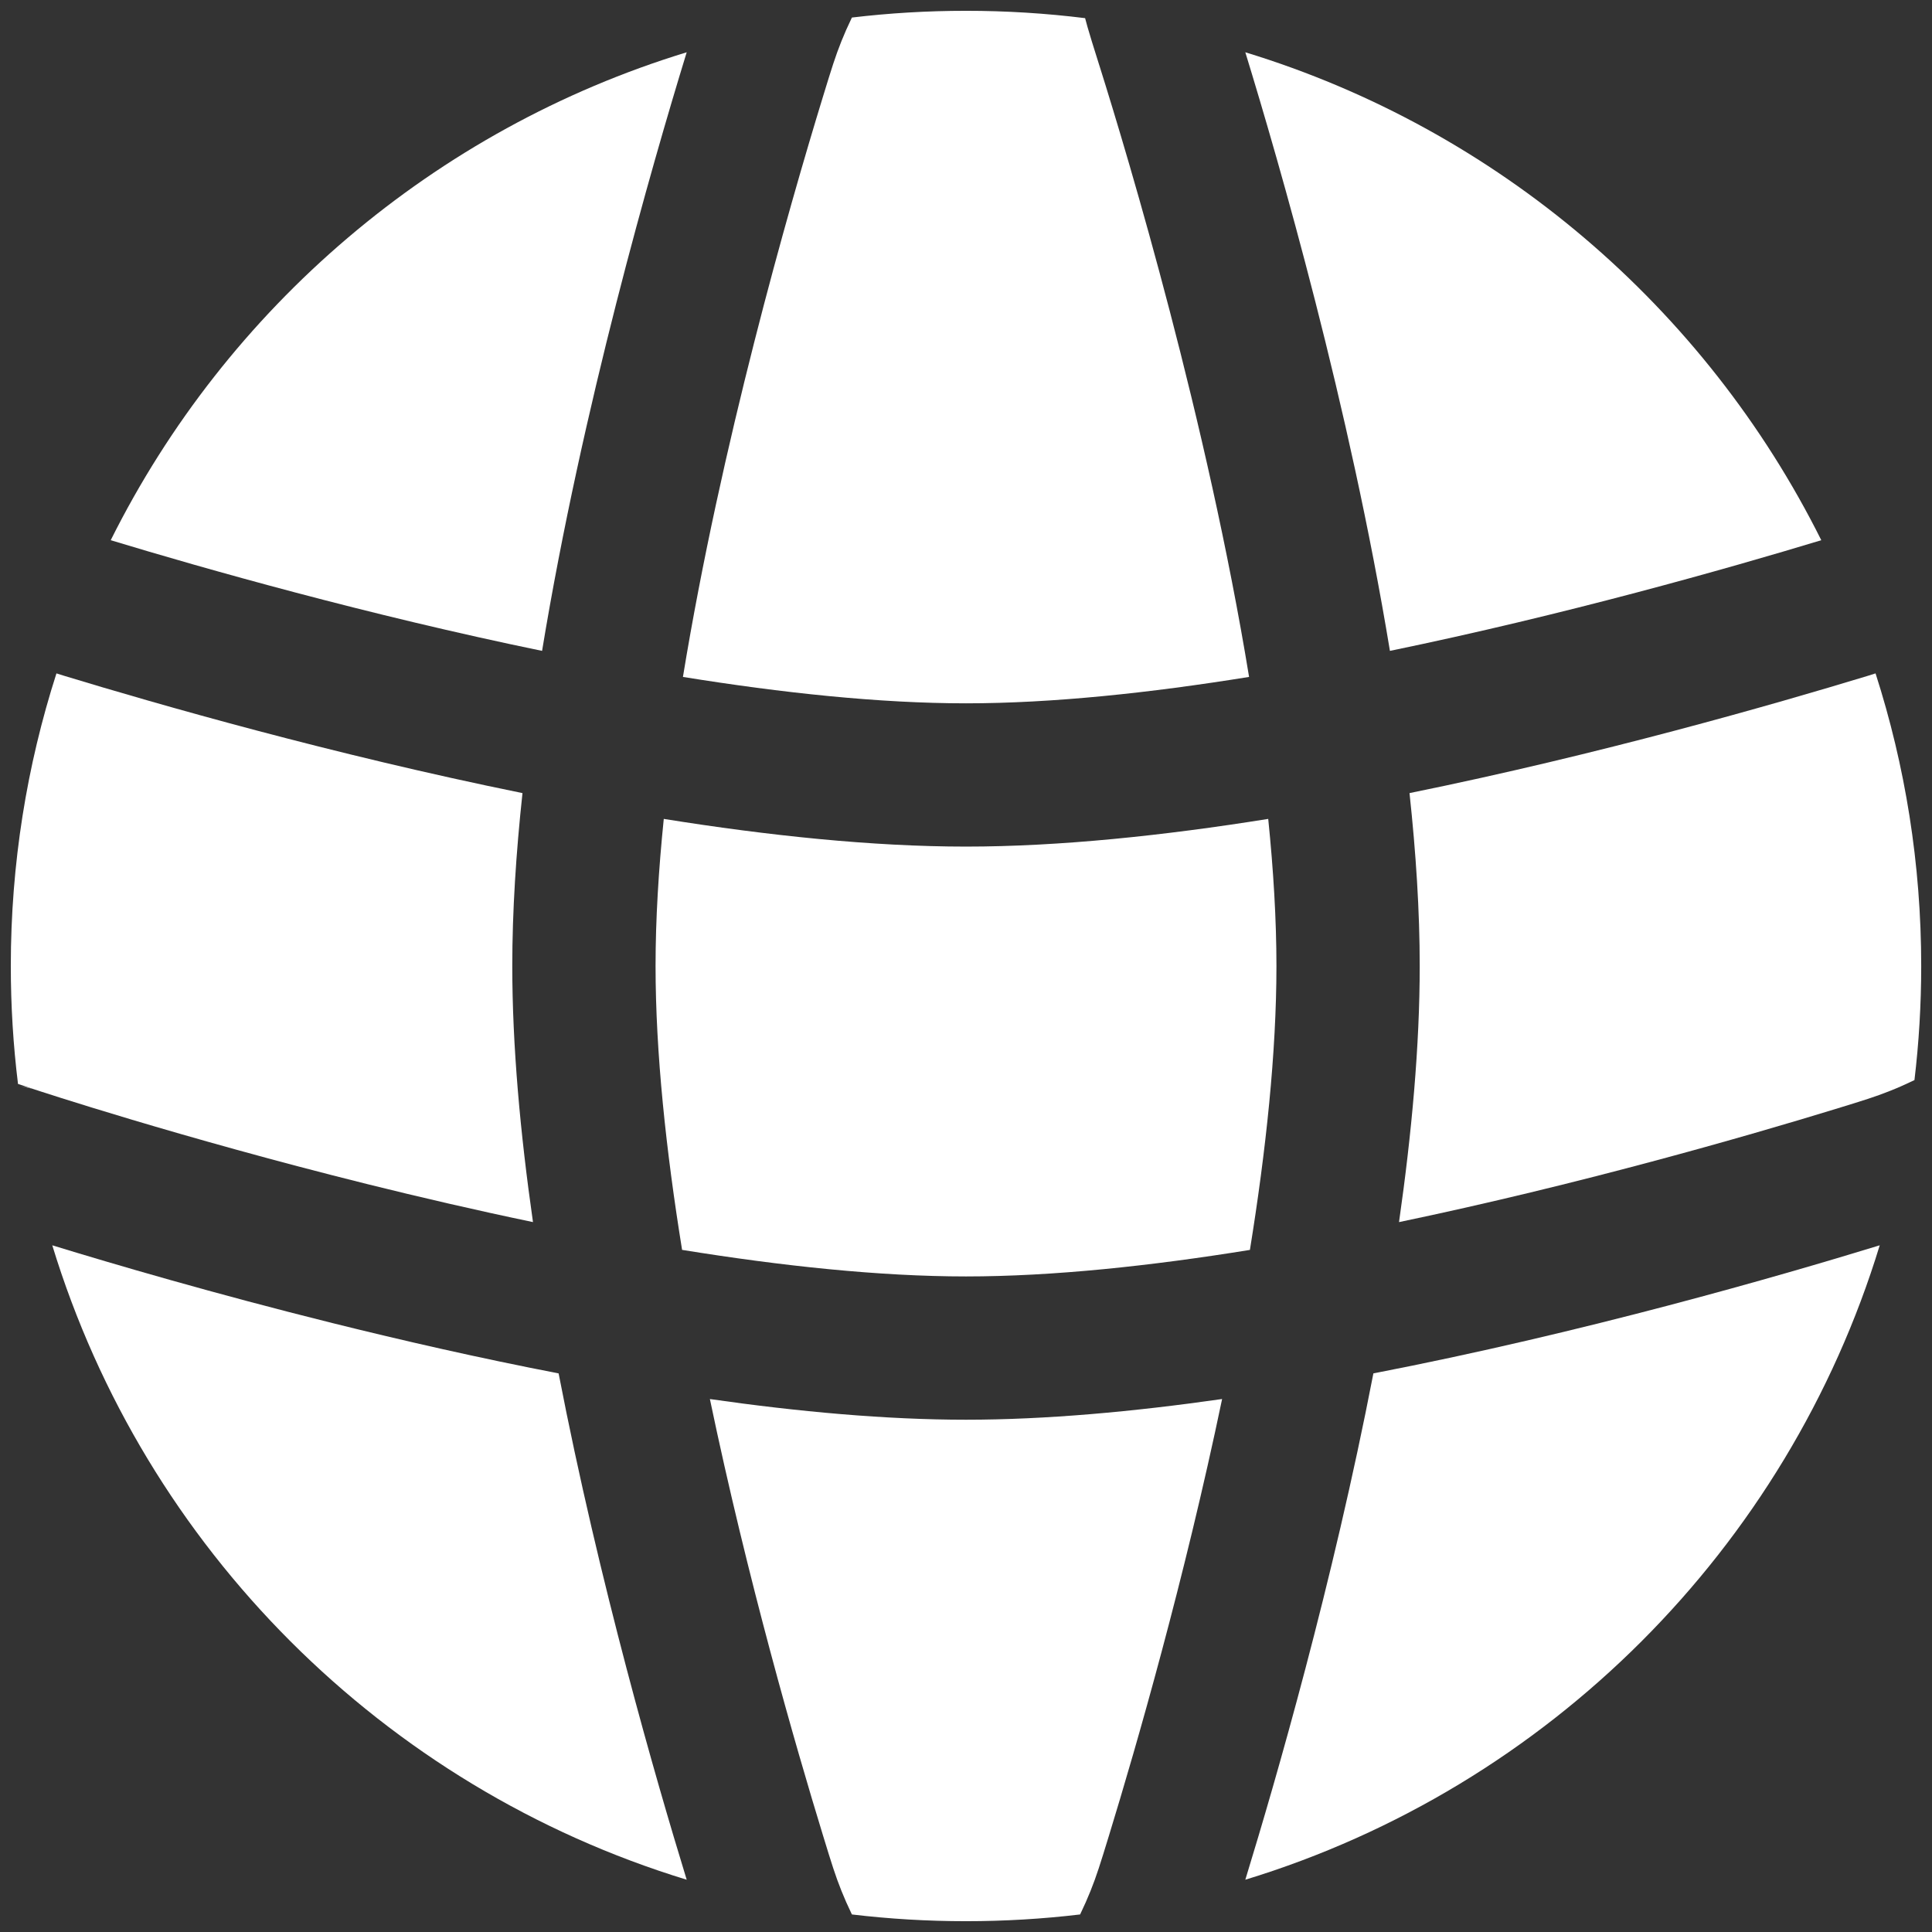 <svg width="123" height="123" viewBox="0 0 123 123" fill="none" xmlns="http://www.w3.org/2000/svg">
<rect x="0" y="0" width="123" height="123" fill="#333333" stroke="none"/>
<path d="M80.741 52.135C81.073 55.394 81.264 58.548 81.264 61.5C81.264 67.026 80.596 73.266 79.575 79.575C73.266 80.596 67.026 81.264 61.5 81.264C55.999 81.264 49.761 80.598 43.425 79.573C42.404 73.264 41.736 67.025 41.736 61.5C41.736 58.549 41.926 55.394 42.259 52.135C48.909 53.199 55.543 53.898 61.5 53.898C67.457 53.898 74.091 53.199 80.741 52.135Z" fill="white"/>
<path d="M89.736 50.492C90.147 54.306 90.386 58.019 90.386 61.5C90.386 66.579 89.877 72.15 89.068 77.805C100.55 75.409 111.164 72.348 116.849 70.606C118.686 70.043 119.409 69.819 120.377 69.431C120.861 69.238 121.305 69.041 121.883 68.764C122.167 66.382 122.313 63.958 122.313 61.5C122.313 55.002 121.293 48.742 119.406 42.871L118.915 43.026C112.969 44.834 101.84 48.032 89.736 50.492Z" fill="white"/>
<path d="M115.952 34.392C109.975 36.203 99.603 39.146 88.489 41.438C85.928 25.877 81.441 10.357 79.282 3.328C95.336 8.23 108.571 19.595 115.952 34.392Z" fill="white"/>
<path d="M79.522 43.096C73.23 44.112 67.01 44.777 61.5 44.777C55.991 44.777 49.771 44.112 43.479 43.096C45.89 28.372 50.194 13.331 52.395 6.151C52.958 4.313 53.182 3.592 53.569 2.623C53.763 2.139 53.959 1.695 54.236 1.117C56.618 0.833 59.042 0.688 61.5 0.688C64.068 0.688 66.599 0.847 69.083 1.156C69.136 1.357 69.185 1.538 69.233 1.708C69.375 2.213 69.598 2.921 69.972 4.111L70.012 4.236C71.888 10.199 76.859 26.831 79.522 43.096Z" fill="white"/>
<path d="M34.511 41.438C37.06 25.945 41.518 10.509 43.673 3.478L43.719 3.328C27.664 8.23 14.429 19.595 7.049 34.392C13.025 36.203 23.396 39.146 34.511 41.438Z" fill="white"/>
<path d="M3.594 42.871C1.707 48.742 0.688 55.002 0.688 61.5C0.688 64.042 0.843 66.547 1.146 69.008L2.105 69.328L2.112 69.33L2.122 69.333L2.128 69.335C2.437 69.438 11.478 72.423 23.384 75.386C26.743 76.221 30.301 77.047 33.932 77.804C33.122 72.15 32.614 66.579 32.614 61.5C32.614 58.018 32.853 54.305 33.264 50.492C21.157 48.031 10.025 44.832 4.081 43.024L4.04 43.011L3.594 42.871Z" fill="white"/>
<path d="M61.5 90.386C66.579 90.386 72.15 89.877 77.805 89.068C75.409 100.55 72.349 111.164 70.606 116.849C70.043 118.686 69.819 119.408 69.431 120.377C69.238 120.861 69.041 121.305 68.765 121.883C66.382 122.167 63.958 122.312 61.5 122.312C59.042 122.312 56.618 122.167 54.236 121.883C53.959 121.305 53.763 120.861 53.569 120.377C53.182 119.409 52.957 118.686 52.395 116.849C50.652 111.164 47.591 100.551 45.195 89.07C50.831 89.877 56.404 90.386 61.5 90.386Z" fill="white"/>
<path d="M21.181 84.237C13.652 82.364 7.24 80.482 3.328 79.282C9.216 98.568 24.432 113.784 43.719 119.672L43.673 119.522C41.791 113.383 38.154 100.835 35.564 87.437C30.529 86.464 25.634 85.345 21.181 84.237Z" fill="white"/>
<path d="M119.522 79.327C113.383 81.209 100.834 84.847 87.436 87.436C84.847 100.834 81.209 113.382 79.328 119.522L79.282 119.672C98.568 113.784 113.784 98.568 119.672 79.282L119.522 79.327Z" fill="white"/>
<path d="M1.326 69.162C1.537 69.19 1.709 69.219 1.765 69.231C1.815 69.243 1.893 69.264 1.922 69.272L1.984 69.29L2.018 69.3L2.054 69.311L2.083 69.32C2.067 69.315 1.729 69.231 1.326 69.162Z" fill="white"/>
</svg>
